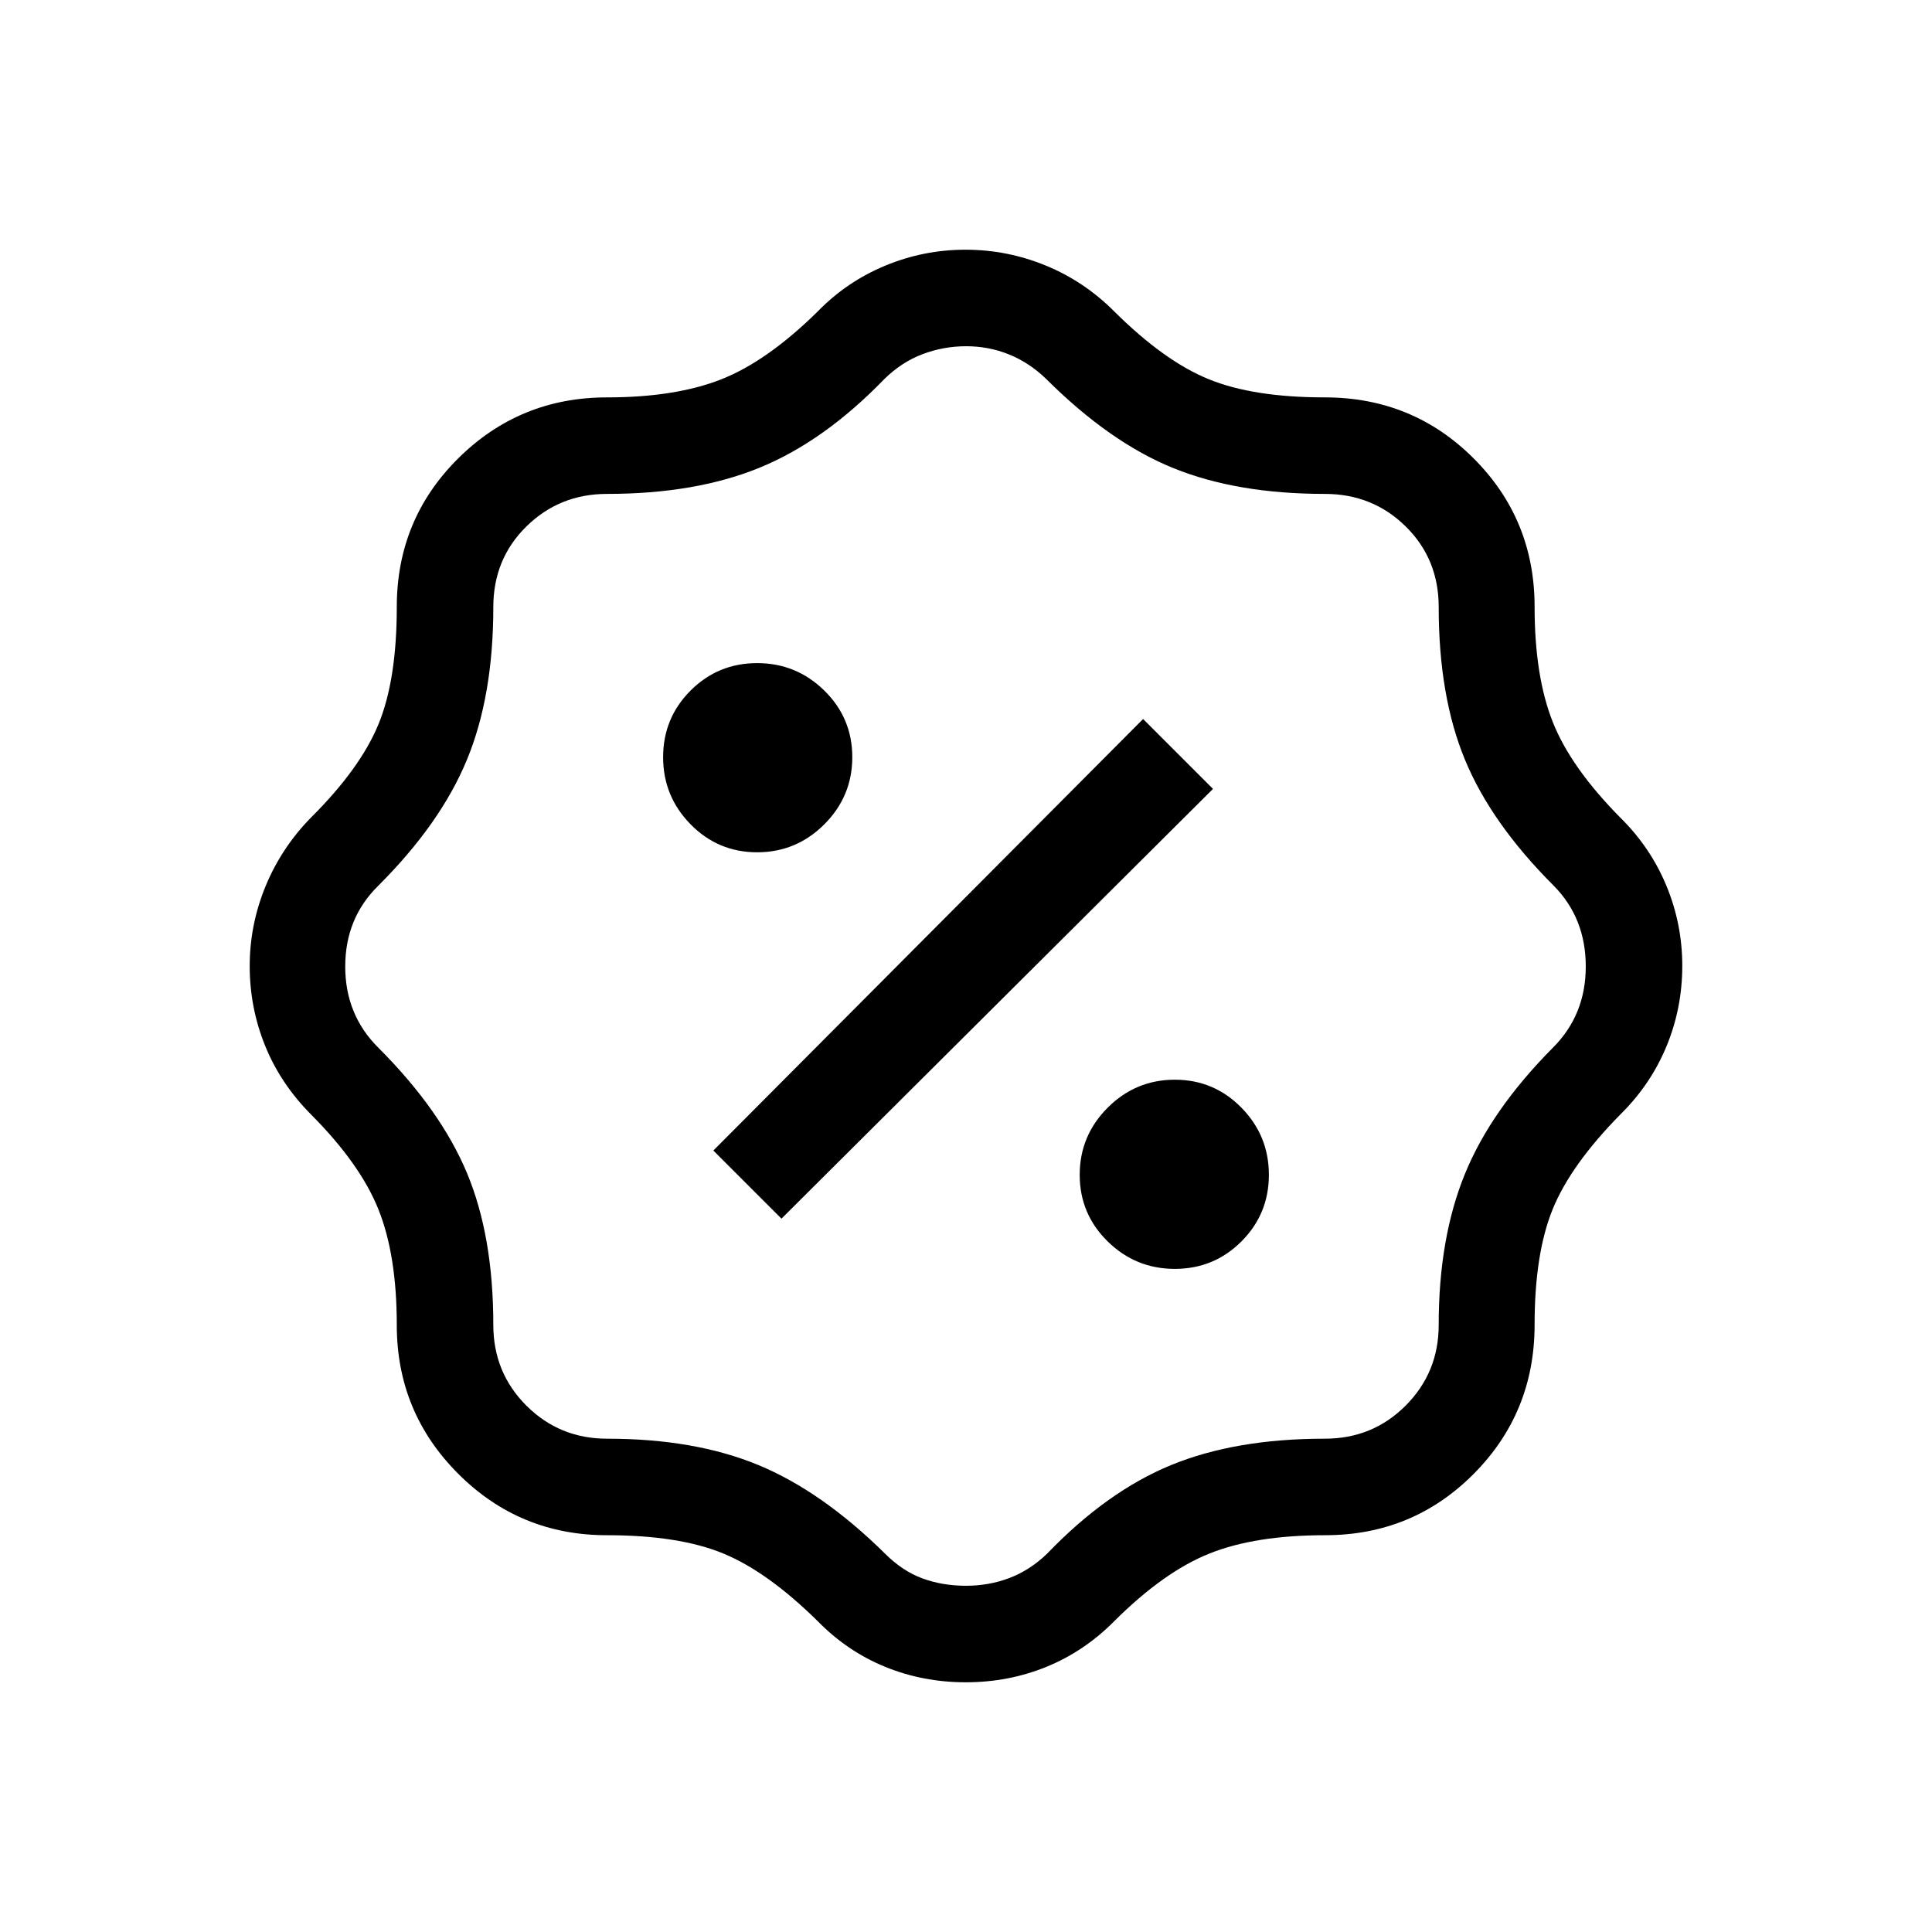 <svg xmlns="http://www.w3.org/2000/svg" height="20" viewBox="0 -960 960 960" width="20"><path d="M479.9-124.08q-21.28 0-40.12-7.7-18.83-7.71-33.51-22.72-24.96-24.58-46.98-33.62-22.02-9.04-57.76-9.04-43.31 0-73.84-30.53t-30.53-73.88q0-34.64-9.07-57.37-9.07-22.73-33.59-47.33-15.15-15.27-22.79-34.17-7.63-18.9-7.63-39.52 0-20.55 7.88-39.68 7.89-19.13 22.54-34.09 24.52-24.39 33.59-46.47 9.07-22.08 9.07-58.23 0-43.52 30.53-73.81 30.53-30.3 73.94-30.3 33.95 0 56.74-8.97 22.8-8.97 47.9-33.68 14.39-14.82 33.54-22.78 19.14-7.95 39.92-7.95 20.77 0 39.93 7.88 19.17 7.87 34.07 22.85 24.89 24.71 47.03 33.68 22.15 8.97 57.47 8.97 43.72 0 74.01 30.3 30.3 30.29 30.3 73.77 0 34.36 8.97 57.09 8.97 22.74 33.68 47.72 14.98 14.79 22.85 33.81 7.88 19.01 7.88 39.76 0 21.09-7.88 40.07-7.87 18.99-22.85 33.75-24.77 25.15-33.71 47.23-8.94 22.08-8.94 57.27 0 43.72-30.3 74.17-30.29 30.44-73.81 30.44-34.64 0-57.37 9.07-22.73 9.07-47.33 33.59-14.84 15-33.69 22.71-18.85 7.71-40.14 7.71Zm.02-47.96q11.55 0 21.72-3.88 10.16-3.89 18.63-12.04 29.81-31 61.72-44.08 31.9-13.08 76.31-13.08 23.75 0 40.17-16.45 16.41-16.46 16.41-40.05 0-43.11 12.99-74.96 12.98-31.84 43.78-62.84 16.31-16.31 16.31-40.33t-15.92-40.14q-31.03-30.99-44.09-62.56-13.07-31.57-13.07-75.93 0-23.89-16.41-40.04-16.42-16.16-40.16-16.16-43.56 0-75.16-12.77-31.61-12.77-63.26-44.3-8.42-8.16-18.51-12.23-10.08-4.08-21.29-4.08-11.2 0-21.63 3.92-10.42 3.92-19.04 12.39-29.8 30.8-61.73 43.94-31.93 13.13-76.07 13.13-23.59 0-40.05 16.16-16.45 16.15-16.45 40.11 0 44.04-13.07 75.74-13.06 31.71-44.09 62.68-16.42 16.12-16.42 40.14t16.47 40.37q30.95 30.96 44.03 62.27 13.08 31.31 13.08 75.45 0 23.71 16.45 40.13 16.46 16.41 40.05 16.41 43.51 0 75.13 13.06 31.61 13.05 63.03 44.07 8.68 8.68 18.64 12.32 9.95 3.63 21.5 3.63ZM583.76-329.5q19.45 0 33.1-13.64 13.64-13.65 13.64-33.1 0-19.45-13.64-33.36-13.65-13.9-33.1-13.9-19.45 0-33.36 13.9-13.9 13.91-13.9 33.36t13.9 33.1q13.91 13.64 33.36 13.64Zm-195.45-24.96L602.73-568 568-602.73 354.46-388.31l33.85 33.85ZM376.24-536.5q19.45 0 33.36-13.9 13.9-13.91 13.9-33.36t-13.9-33.1q-13.91-13.64-33.36-13.64t-33.1 13.64q-13.64 13.65-13.64 33.1 0 19.45 13.64 33.36 13.65 13.9 33.1 13.9ZM480-480Z"/></svg>
